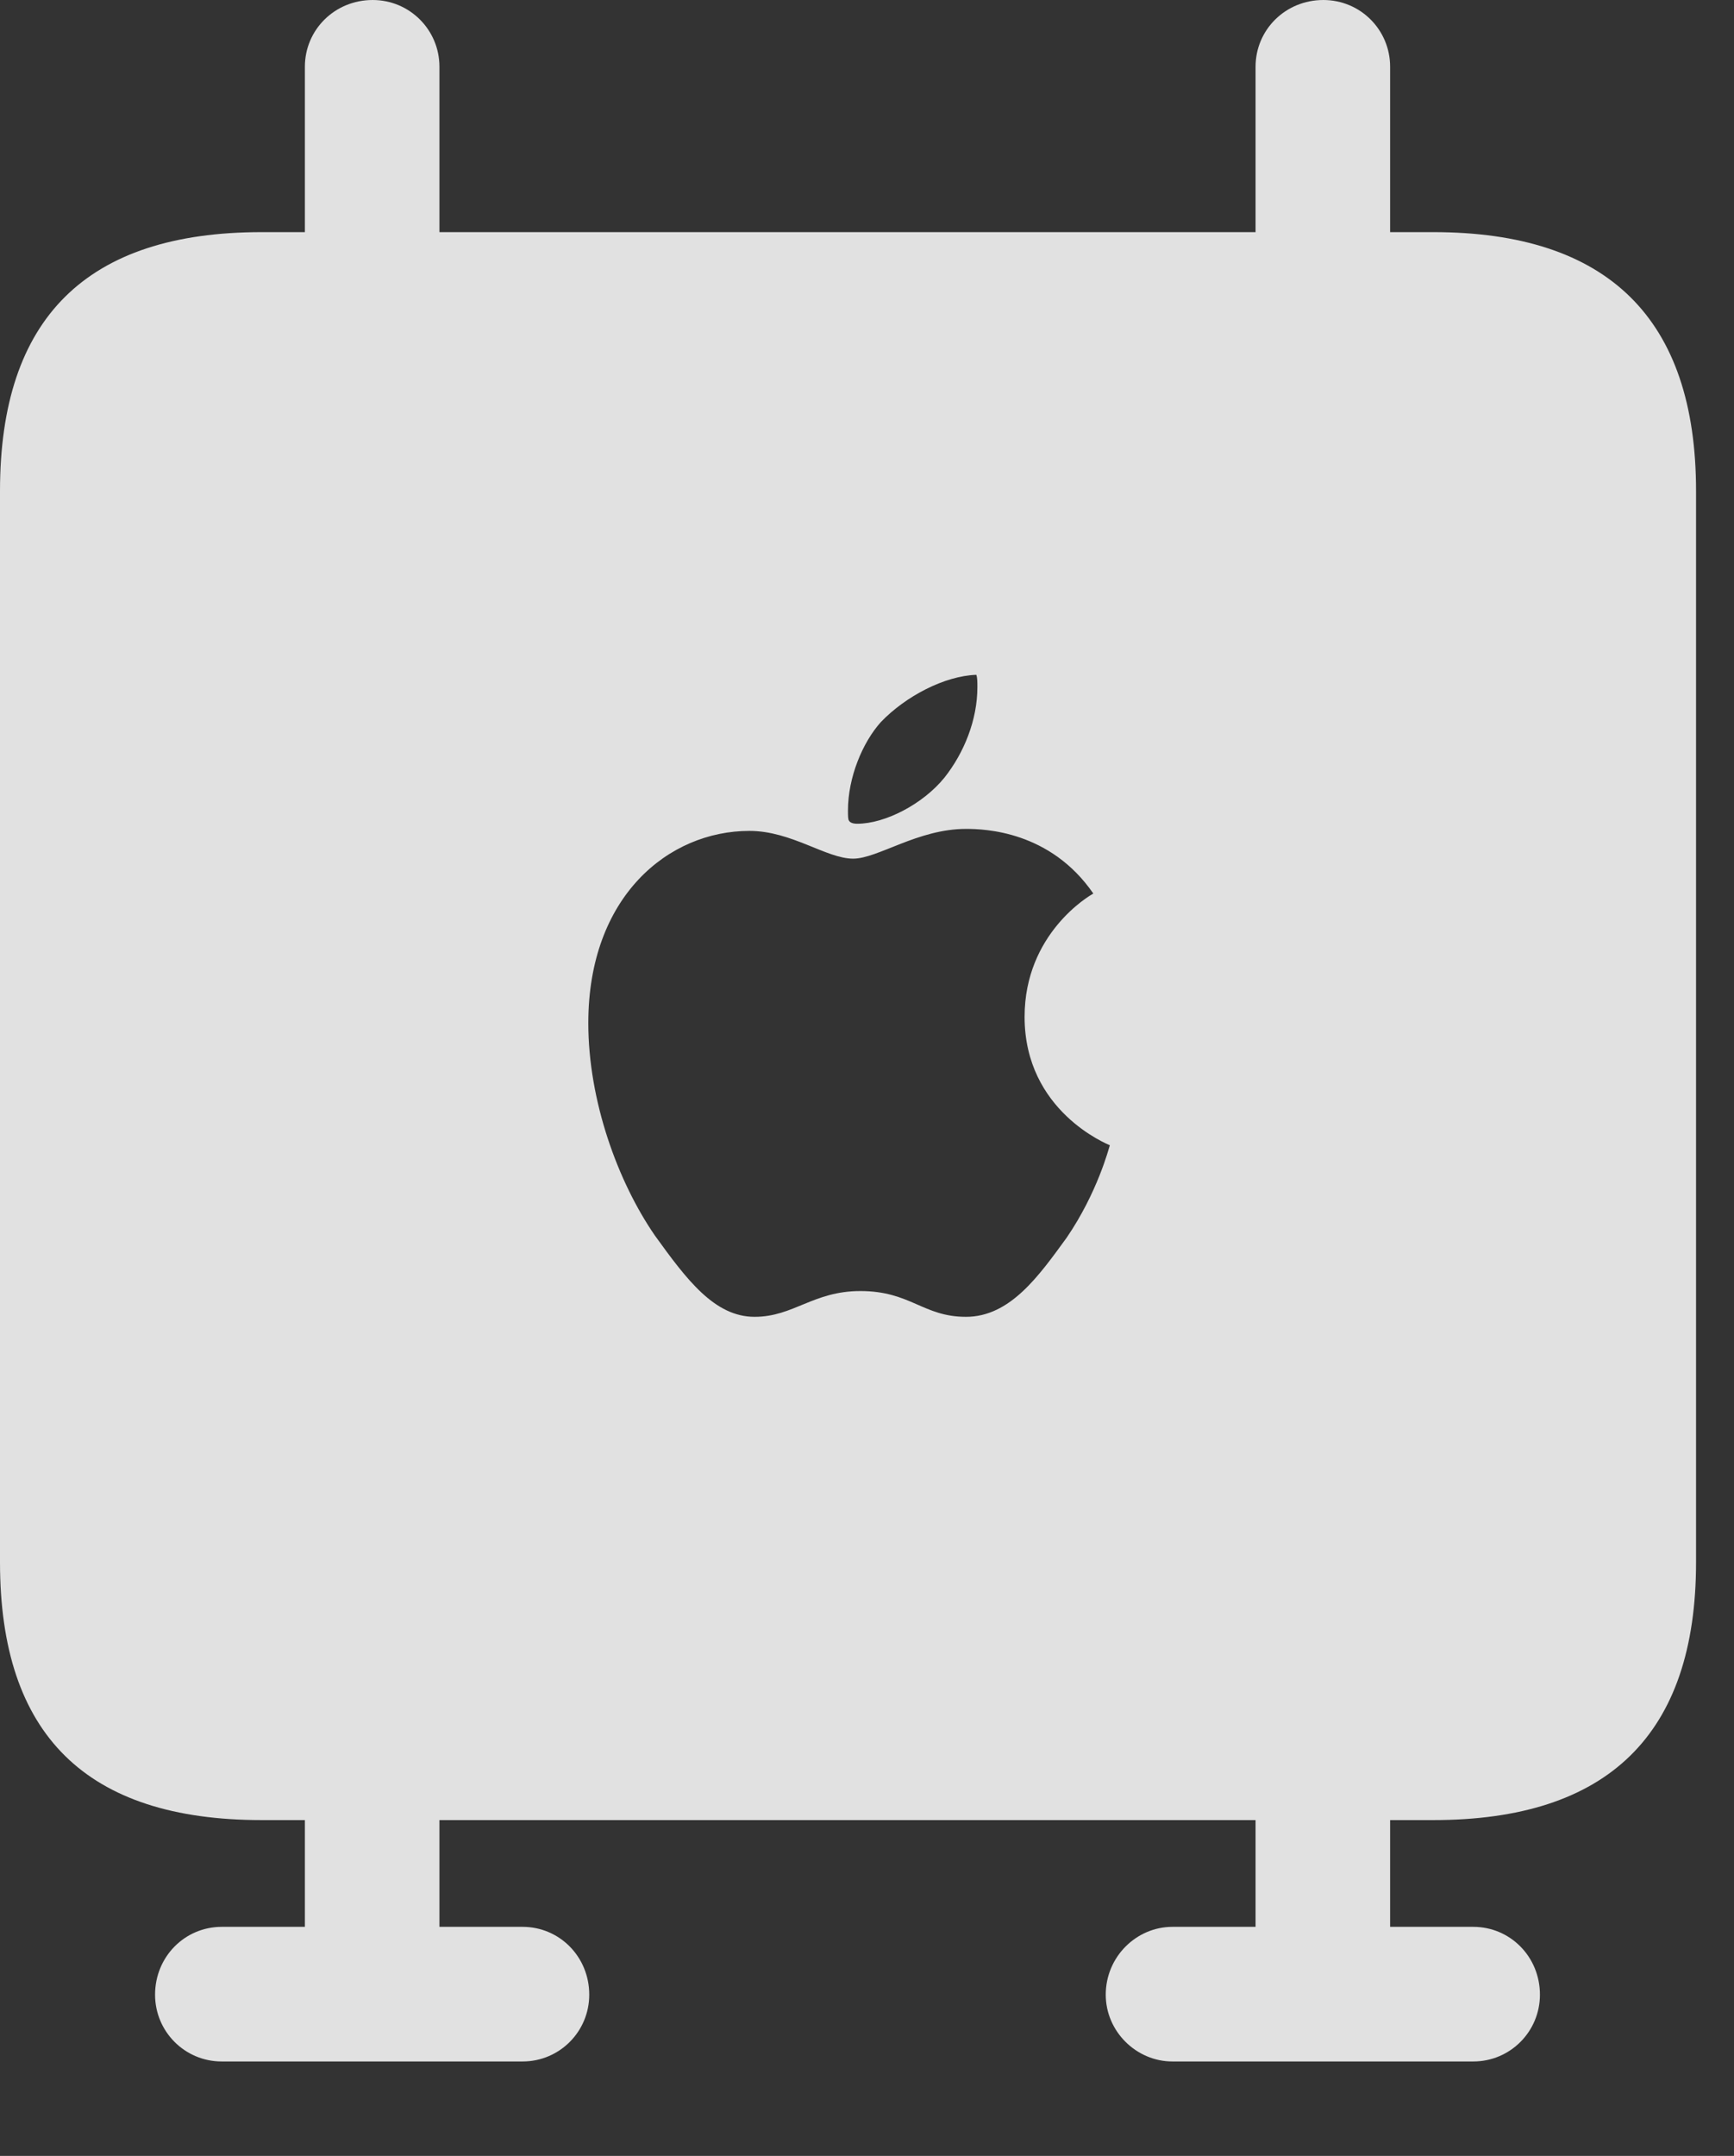 <?xml version="1.0" encoding="UTF-8"?>
<!--Generator: Apple Native CoreSVG 341-->
<!DOCTYPE svg
PUBLIC "-//W3C//DTD SVG 1.1//EN"
       "http://www.w3.org/Graphics/SVG/1.1/DTD/svg11.dtd">
<svg version="1.1" xmlns="http://www.w3.org/2000/svg" xmlns:xlink="http://www.w3.org/1999/xlink" viewBox="0 0 16.494 20.498">
 <rect x="0" y="0" width="16.494" height="20.498" fill="#333333" stroke="none"/>
 <g>
  <rect height="20.498" opacity="0" width="16.494" x="0" y="0"/>
  <path d="M2.49 17.305L13.633 17.305C15.293 17.305 16.133 16.494 16.133 14.854L16.133 4.668C16.133 3.027 15.293 2.207 13.633 2.207L2.49 2.207C0.82 2.207 0 3.027 0 4.668L0 14.854C0 16.494 0.82 17.305 2.49 17.305ZM7.178 12.52C6.797 12.52 6.533 12.168 6.23 11.748C5.879 11.24 5.596 10.469 5.596 9.727C5.596 8.525 6.357 7.9 7.129 7.9C7.529 7.9 7.861 8.164 8.115 8.164C8.35 8.164 8.73 7.881 9.189 7.881C9.365 7.881 9.99 7.9 10.4 8.496C10.361 8.516 9.746 8.877 9.746 9.668C9.746 10.566 10.537 10.879 10.557 10.889C10.547 10.918 10.44 11.338 10.146 11.768C9.883 12.129 9.609 12.52 9.189 12.52C8.779 12.52 8.662 12.275 8.184 12.275C7.734 12.275 7.549 12.52 7.178 12.52ZM8.154 7.832C8.115 7.832 8.086 7.822 8.076 7.803C8.066 7.793 8.066 7.754 8.066 7.705C8.066 7.393 8.203 7.061 8.379 6.865C8.613 6.621 8.984 6.426 9.287 6.416C9.297 6.445 9.297 6.484 9.297 6.533C9.297 6.846 9.17 7.158 8.984 7.393C8.779 7.646 8.418 7.832 8.154 7.832ZM2.109 19.6L4.971 19.6C5.322 19.6 5.605 19.316 5.605 18.965C5.605 18.604 5.322 18.32 4.971 18.32L2.109 18.32C1.758 18.32 1.475 18.604 1.475 18.965C1.475 19.316 1.758 19.6 2.109 19.6ZM2.9 18.936L4.18 18.936L4.18 16.553L2.9 16.553ZM11.152 19.6L14.014 19.6C14.365 19.6 14.648 19.316 14.648 18.965C14.648 18.604 14.365 18.32 14.014 18.32L11.152 18.32C10.81 18.32 10.518 18.604 10.518 18.965C10.518 19.316 10.81 19.6 11.152 19.6ZM11.943 18.936L13.223 18.936L13.223 16.553L11.943 16.553ZM2.9 2.9L4.18 2.9L4.18 0.635C4.18 0.283 3.896 0 3.545 0C3.184 0 2.9 0.283 2.9 0.635ZM11.943 2.9L13.223 2.9L13.223 0.635C13.223 0.283 12.94 0 12.588 0C12.227 0 11.943 0.283 11.943 0.635Z" fill="white" fill-opacity="0.85"/>
 </g>
</svg>
